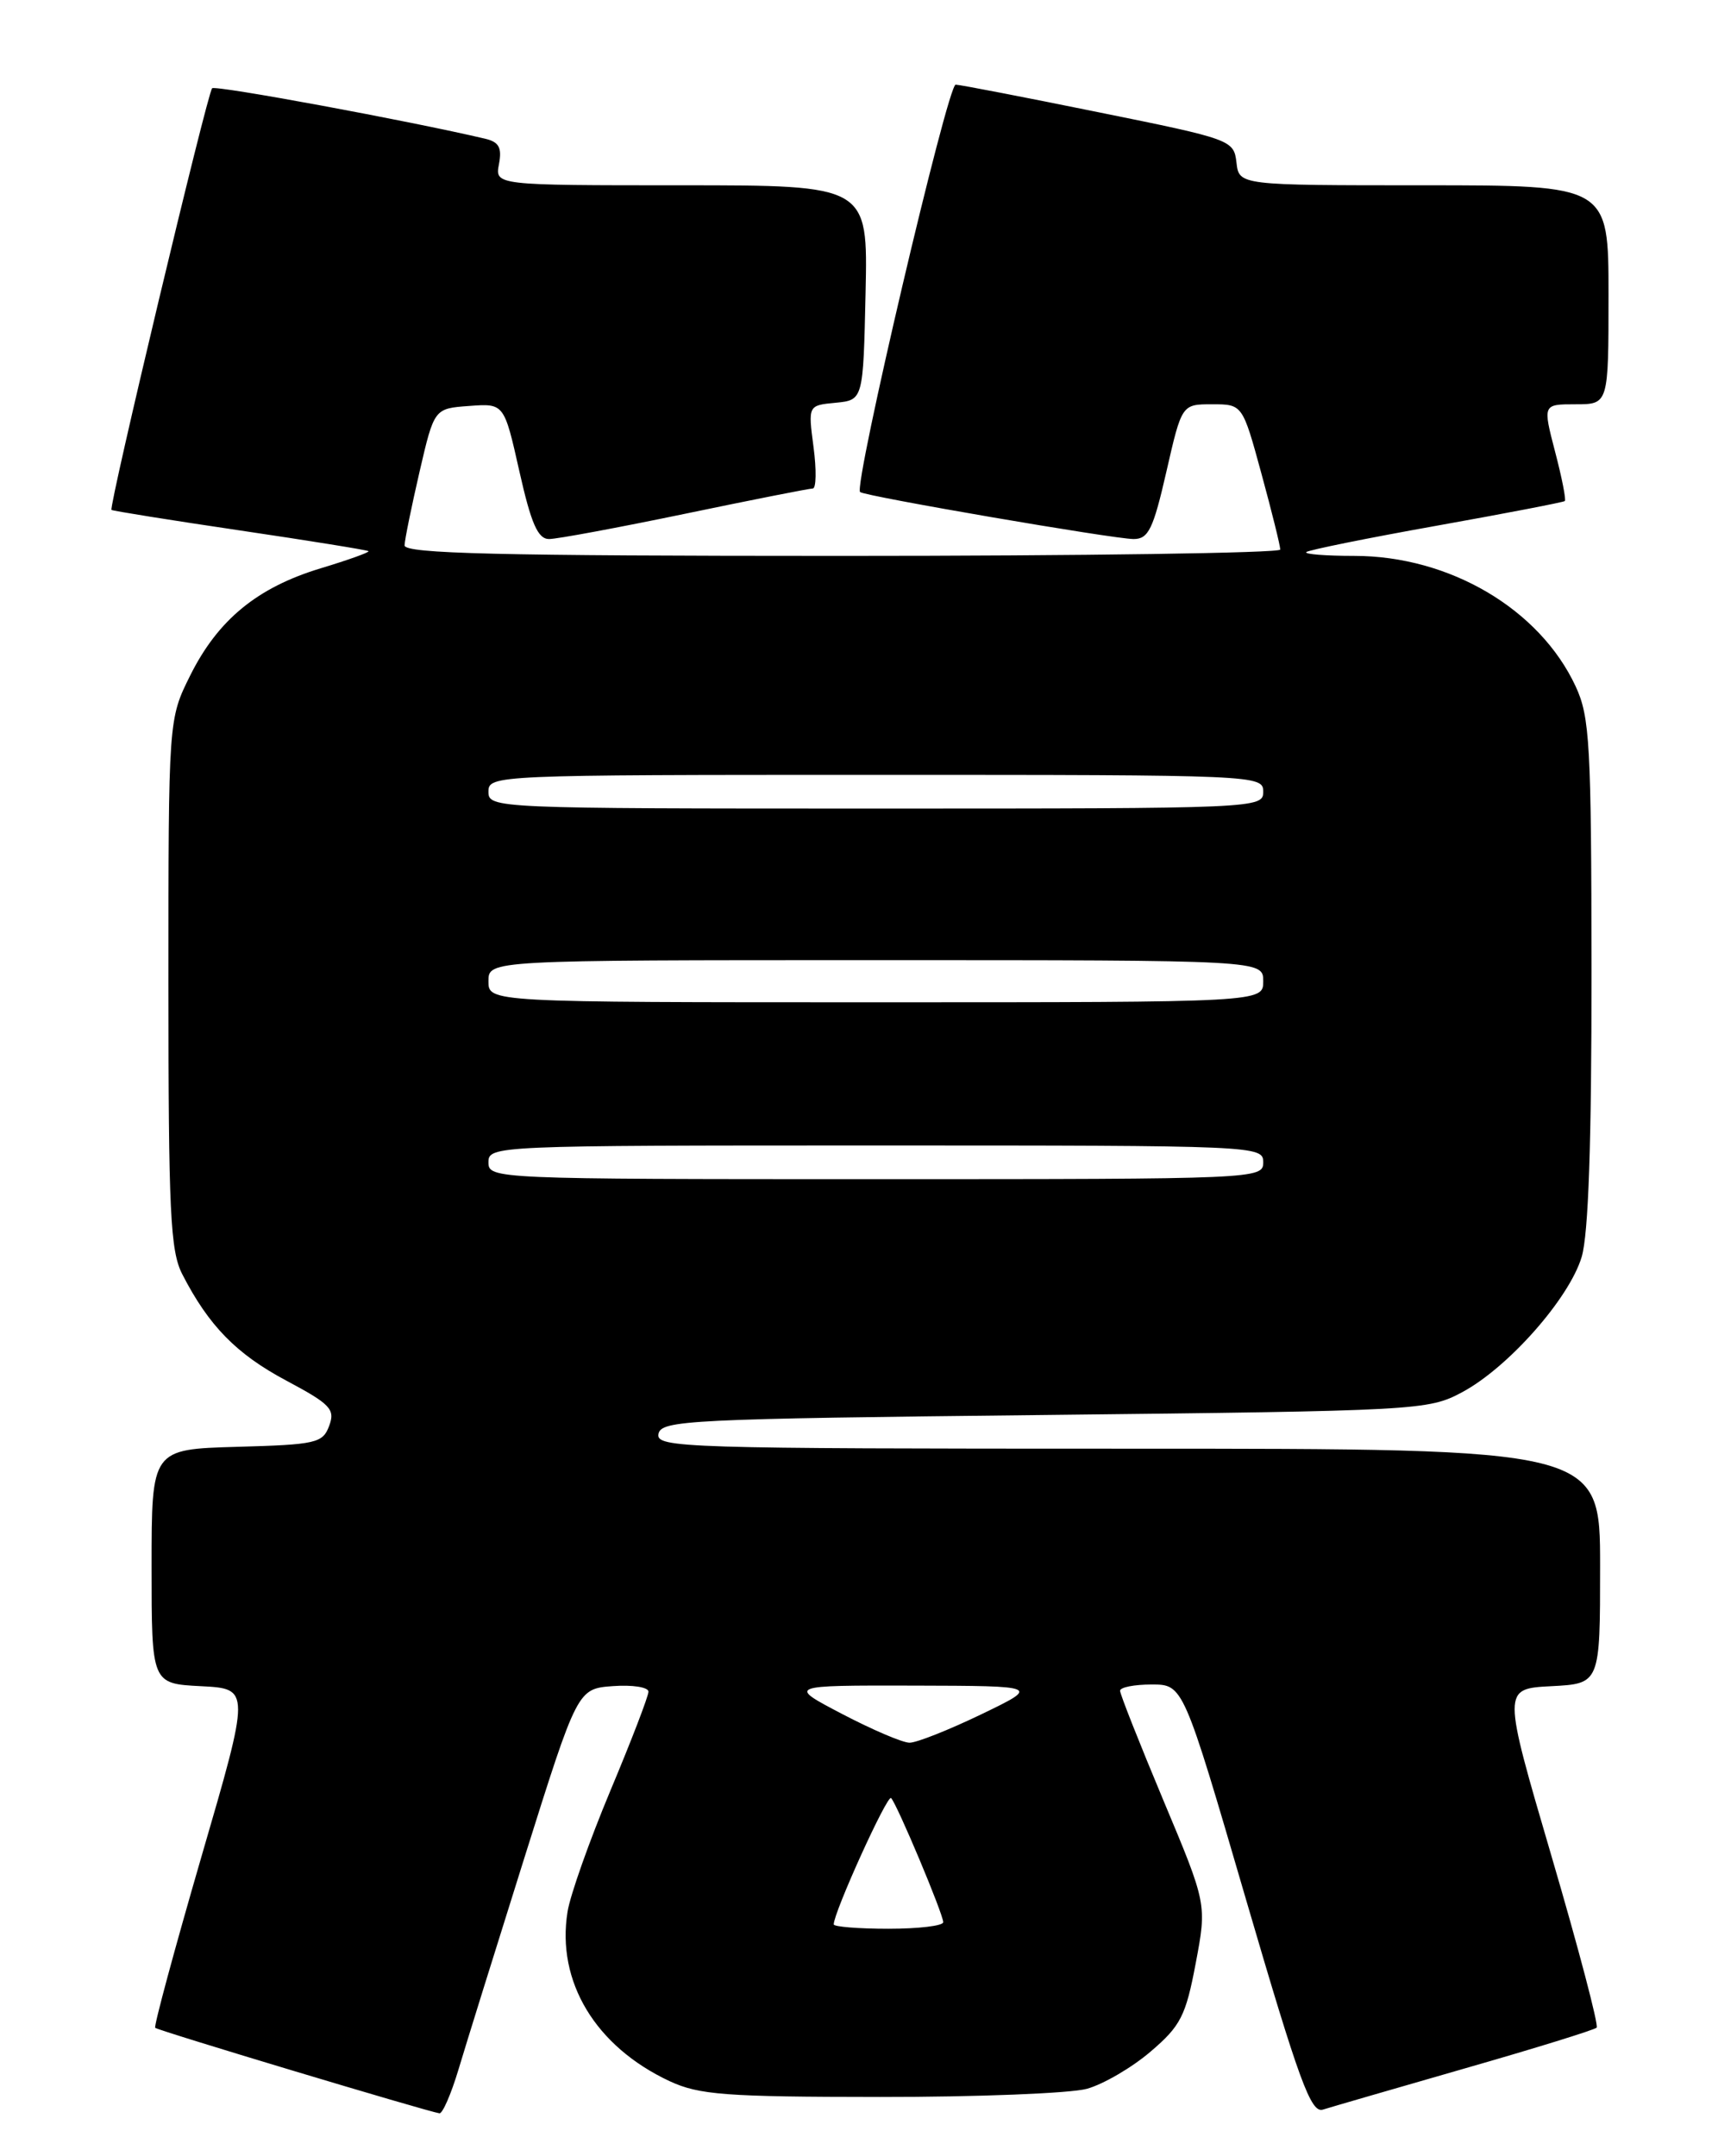 <?xml version="1.0" encoding="UTF-8" standalone="no"?>
<!DOCTYPE svg PUBLIC "-//W3C//DTD SVG 1.1//EN" "http://www.w3.org/Graphics/SVG/1.1/DTD/svg11.dtd" >
<svg xmlns="http://www.w3.org/2000/svg" xmlns:xlink="http://www.w3.org/1999/xlink" version="1.1" viewBox="0 0 204 256">
 <g >
 <path fill="currentColor"
d=" M 54.43 245.75 C 55.29 242.86 58.83 231.50 62.29 220.50 C 68.58 200.50 68.58 200.50 72.79 200.19 C 75.11 200.02 77.00 200.32 77.00 200.85 C 77.00 201.38 74.97 206.67 72.48 212.60 C 70.00 218.53 67.70 225.01 67.39 226.99 C 66.06 235.27 70.70 242.97 79.50 247.09 C 83.01 248.72 86.10 248.96 104.50 248.97 C 116.05 248.98 127.10 248.54 129.07 248.00 C 131.03 247.45 134.44 245.46 136.64 243.57 C 140.20 240.53 140.80 239.35 141.98 233.11 C 143.31 226.07 143.31 226.07 138.15 213.77 C 135.32 207.01 133.00 201.15 133.00 200.74 C 133.00 200.33 134.69 200.00 136.75 200.00 C 140.50 200.00 140.50 200.00 147.95 225.51 C 154.28 247.15 155.66 250.93 157.09 250.47 C 158.01 250.18 165.60 247.98 173.94 245.58 C 182.28 243.19 189.32 241.01 189.59 240.74 C 189.85 240.48 187.44 231.32 184.23 220.38 C 178.40 200.50 178.40 200.50 184.20 200.20 C 190.00 199.90 190.00 199.90 190.00 185.95 C 190.00 172.00 190.00 172.00 133.93 172.00 C 81.06 172.00 77.87 171.90 78.19 170.25 C 78.50 168.62 81.72 168.46 124.01 168.00 C 168.48 167.51 169.59 167.45 173.61 165.30 C 179.08 162.38 186.33 154.17 187.81 149.24 C 188.62 146.55 188.99 135.64 188.98 115.38 C 188.96 88.39 188.78 85.11 187.10 81.50 C 182.83 72.31 172.12 66.00 160.80 66.00 C 157.43 66.00 154.87 65.80 155.11 65.55 C 155.36 65.31 162.30 63.90 170.53 62.43 C 178.76 60.96 185.64 59.63 185.81 59.49 C 185.98 59.34 185.46 56.69 184.65 53.61 C 183.19 48.00 183.19 48.00 187.09 48.00 C 191.00 48.00 191.00 48.00 191.00 35.00 C 191.00 22.00 191.00 22.00 169.07 22.00 C 147.13 22.00 147.13 22.00 146.82 19.29 C 146.51 16.63 146.22 16.52 130.50 13.34 C 121.70 11.55 114.04 10.07 113.48 10.05 C 112.53 10.00 101.33 57.72 102.13 58.42 C 102.70 58.92 132.27 64.00 134.61 64.00 C 136.37 64.00 136.94 62.82 138.50 56.00 C 140.33 48.00 140.33 48.00 143.93 48.00 C 147.54 48.00 147.54 48.00 149.79 56.25 C 151.03 60.79 152.03 64.84 152.02 65.25 C 152.01 65.66 128.60 66.00 100.00 66.00 C 59.04 66.00 48.01 65.73 48.04 64.75 C 48.06 64.06 48.87 60.12 49.82 56.00 C 51.56 48.50 51.56 48.50 55.71 48.20 C 59.86 47.89 59.86 47.89 61.67 55.95 C 63.07 62.18 63.87 64.00 65.20 64.00 C 66.14 64.00 73.40 62.65 81.34 61.00 C 89.27 59.35 96.10 58.00 96.51 58.00 C 96.92 58.00 96.96 55.78 96.60 53.07 C 95.95 48.13 95.95 48.13 99.22 47.82 C 102.50 47.50 102.50 47.50 102.78 34.75 C 103.06 22.00 103.06 22.00 80.91 22.00 C 58.77 22.00 58.77 22.00 59.25 19.48 C 59.62 17.53 59.25 16.86 57.61 16.47 C 48.55 14.34 25.57 10.09 25.19 10.48 C 24.61 11.06 12.88 60.23 13.24 60.54 C 13.39 60.66 20.25 61.76 28.50 62.98 C 36.75 64.20 43.62 65.31 43.76 65.44 C 43.90 65.57 41.34 66.49 38.06 67.48 C 30.54 69.76 25.88 73.59 22.59 80.19 C 20.00 85.39 20.00 85.39 20.00 116.75 C 20.00 143.91 20.22 148.53 21.65 151.30 C 24.79 157.41 28.07 160.76 33.98 163.91 C 39.25 166.72 39.82 167.32 39.09 169.28 C 38.33 171.34 37.56 171.52 28.14 171.78 C 18.00 172.07 18.00 172.07 18.00 185.99 C 18.00 199.90 18.00 199.90 23.87 200.20 C 29.73 200.50 29.73 200.50 23.91 220.47 C 20.72 231.45 18.25 240.58 18.43 240.76 C 18.75 241.09 50.81 250.72 52.18 250.91 C 52.55 250.96 53.56 248.64 54.43 245.75 Z  M 99.00 228.48 C 99.00 227.05 105.36 213.03 105.81 213.48 C 106.51 214.18 112.00 227.25 112.00 228.22 C 112.00 228.65 109.08 229.00 105.50 229.00 C 101.92 229.00 99.00 228.76 99.00 228.48 Z  M 100.00 203.50 C 93.50 200.10 93.50 200.10 108.50 200.13 C 123.50 200.17 123.50 200.17 116.50 203.55 C 112.65 205.40 108.83 206.92 108.00 206.91 C 107.17 206.91 103.58 205.37 100.00 203.50 Z  M 58.00 138.00 C 58.00 136.03 58.67 136.00 104.00 136.00 C 149.33 136.00 150.00 136.03 150.00 138.00 C 150.00 139.97 149.33 140.00 104.00 140.00 C 58.67 140.00 58.00 139.97 58.00 138.00 Z  M 58.00 116.50 C 58.00 114.00 58.00 114.00 104.00 114.00 C 150.00 114.00 150.00 114.00 150.00 116.50 C 150.00 119.00 150.00 119.00 104.00 119.00 C 58.00 119.00 58.00 119.00 58.00 116.50 Z  M 58.00 94.00 C 58.00 92.03 58.67 92.00 104.00 92.00 C 149.33 92.00 150.00 92.03 150.00 94.00 C 150.00 95.97 149.33 96.00 104.00 96.00 C 58.67 96.00 58.00 95.97 58.00 94.00 Z "/>
</g>
</svg>